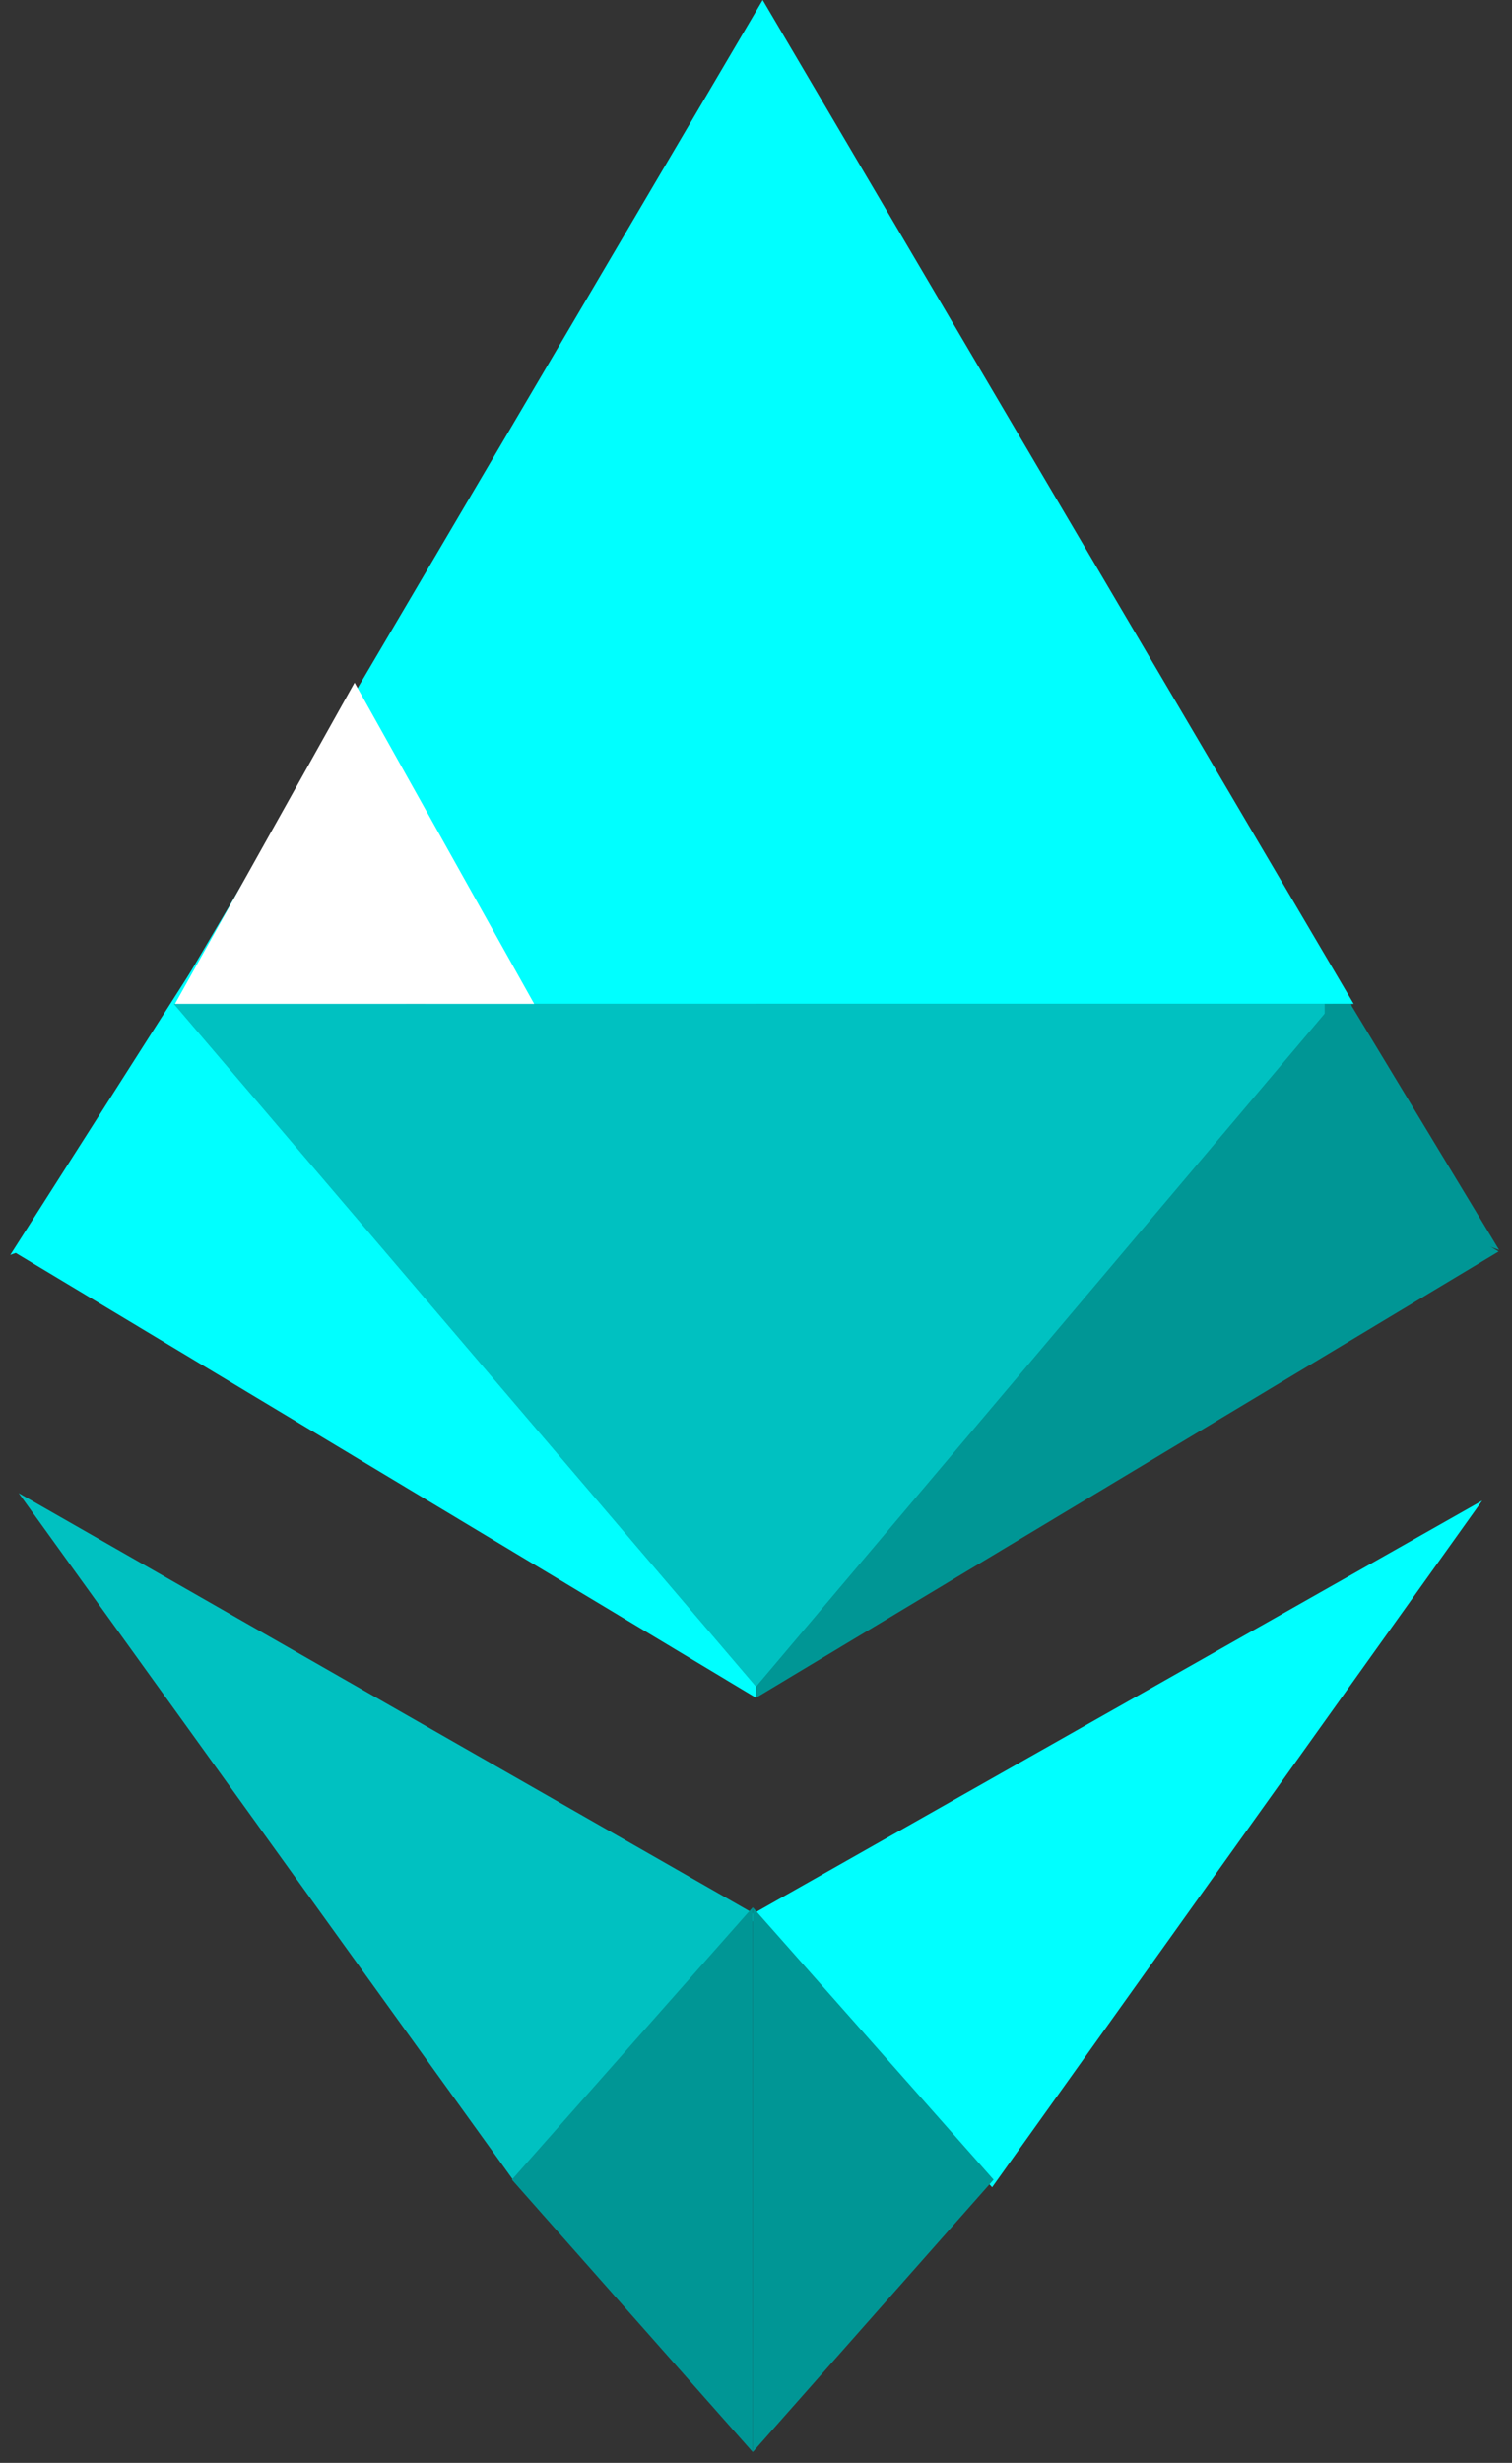 <svg width="113" height="184" viewBox="0 0 113 184" version="1.1" xmlns="http://www.w3.org/2000/svg" xmlns:xlink="http://www.w3.org/1999/xlink">
<rect x="0" y="0" width="113" height="184" fill="#333333" stroke="none"/>
<title>Prysm</title>
<desc>Created using Figma</desc>
<g id="Canvas" transform="translate(-262 540)">
<g id="Prysm">
<g id="Group 2">
<g id="Polygon 2">
<use xlink:href="#path0_fill" transform="matrix(-5.55112e-17 -1 1 -5.55112e-17 263 -408)" fill="#00FFFF"/>
</g>
<g id="Polygon 2.2">
<use xlink:href="#path0_fill" transform="matrix(5.55112e-17 -1 -1 -5.55112e-17 374 -408)" fill="#009695"/>
</g>
<g id="Polygon 2">
<use xlink:href="#path1_fill" transform="matrix(0.94 -0.342 0.342 0.94 257 -462.1)" fill="#00FFFF"/>
</g>
<g id="Polygon 2.1">
<use xlink:href="#path2_fill" transform="matrix(-0.94 -0.342 -0.342 0.94 380.229 -463.63)" fill="#009695"/>
</g>
<g id="Polygon">
<use xlink:href="#path3_fill" transform="translate(268 -540)" fill="#00FFFF"/>
</g>
<g id="Polygon">
<use xlink:href="#path4_fill" transform="matrix(-1 -1.22465e-16 1.22465e-16 -1 361.603 -414)" fill="#00C1C1"/>
<use xlink:href="#path5_fill" transform="matrix(-1 -1.22465e-16 1.22465e-16 -1 361.603 -414)" fill="#00C1C1"/>
</g>
</g>
<g id="Group 9">
<g id="Group 4">
<g id="Polygon">
<use xlink:href="#path6_fill" transform="matrix(0.669 -0.743 0.743 0.669 253 -416.907)" fill="#00C1C1"/>
</g>
<g id="Polygon">
<use xlink:href="#path7_fill" transform="matrix(-0.669 -0.743 -0.743 0.669 383.291 -416.207)" fill="#00FFFF"/>
</g>
<g id="Group 3">
<g id="Polygon 2">
<use xlink:href="#path8_fill" transform="matrix(6.12323e-17 -1 1 6.12323e-17 300.257 -353.657)" fill="#009695"/>
</g>
<g id="Polygon 2.1">
<use xlink:href="#path8_fill" transform="matrix(-6.12323e-17 -1 -1 6.12323e-17 336.257 -353.657)" fill="#009695"/>
</g>
</g>
</g>
</g>
<g id="Polygon">
<use xlink:href="#path9_fill" transform="matrix(1 -3.46945e-18 3.46945e-18 1 273 -489)" fill="#FFFFFF"/>
</g>
<g id="Rectangle 2">
<use xlink:href="#path10_fill" transform="translate(366 -458)" fill="#009695"/>
</g>
<g id="Rectangle">
<use xlink:href="#path11_fill" transform="translate(361 -465)" fill="#009695"/>
</g>
</g>
</g>
<defs>
<path id="path0_fill" d="M 38.5 0L 71.842 55.5L 5.158 55.5L 38.5 0Z"/>
<path id="path1_fill" d="M 21.982 -1.92238e-06L 43.964 16.865L -2.14839e-05 16.865L 21.982 -1.92238e-06Z"/>
<path id="path2_fill" d="M 22.47 -2.06306e-06L 44.939 18.099L -2.19607e-05 18.099L 22.47 -2.06306e-06Z"/>
<path id="path3_fill" d="M 51 0L 95.167 75L 6.833 75L 51 0Z"/>
<path id="path4_fill" d="M 43.102 -7.10543e-15L 86.603 51L 0 51L 43.102 -7.10543e-15Z"/>
<path id="path5_fill" d="M 43.102 -7.10543e-15L 86.603 51L 0 51L 43.102 -7.10543e-15Z"/>
<path id="path6_fill" d="M 15.537 0L 28.993 62.032L 2.082 62.032L 15.537 0Z"/>
<path id="path7_fill" d="M 15.723 0L 29.339 61.555L 2.106 61.555L 15.723 0Z"/>
<path id="path8_fill" d="M 23.5 0L 43.852 18L 3.148 18L 23.5 0Z"/>
<path id="path9_fill" d="M 15.5 0L 28.923 24L 2.077 24L 15.5 0Z"/>
<path id="path10_fill" d="M 0 0L 1 0L 1 2L 0 2L 0 0Z"/>
<path id="path11_fill" d="M 0 0L 2 0L 2 3L 0 3L 0 0Z"/>
</defs>
</svg>
